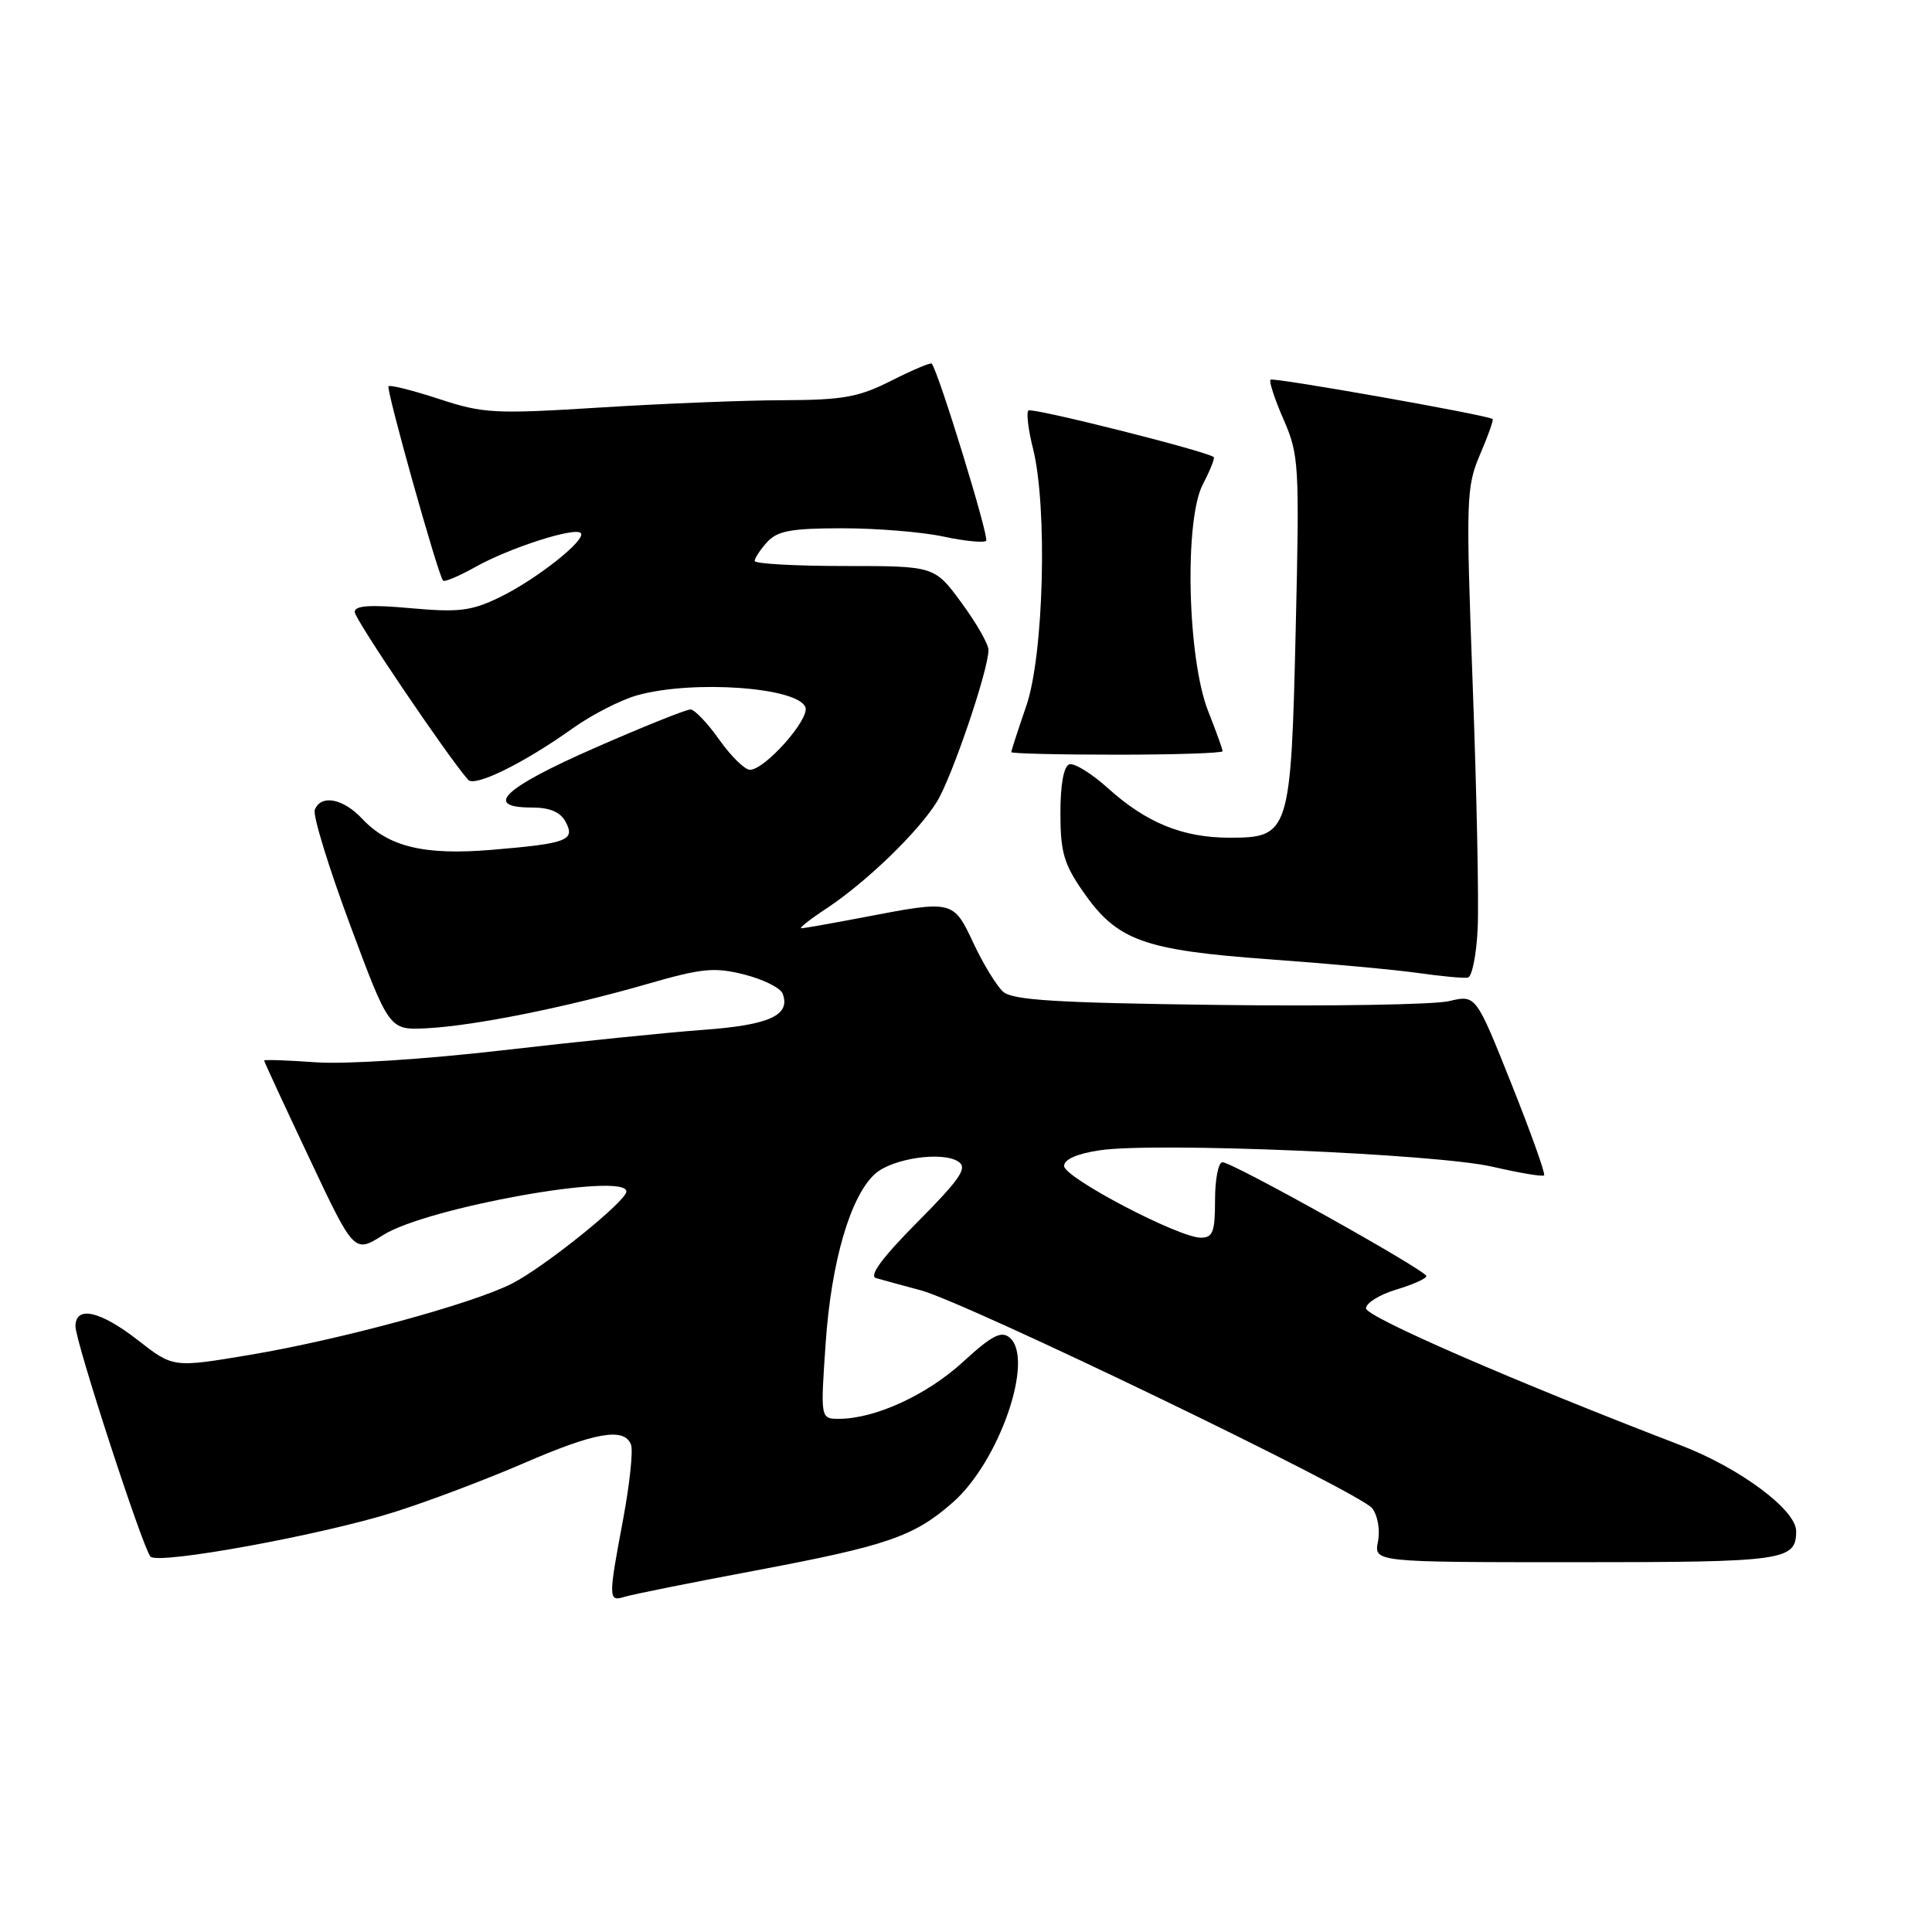 <?xml version="1.0" encoding="UTF-8" standalone="no"?>
<!DOCTYPE svg PUBLIC "-//W3C//DTD SVG 1.1//EN" "http://www.w3.org/Graphics/SVG/1.1/DTD/svg11.dtd" >
<svg xmlns="http://www.w3.org/2000/svg" xmlns:xlink="http://www.w3.org/1999/xlink" version="1.1" viewBox="0 0 256 256">
 <g >
 <path fill="currentColor"
d=" M 100.07 208.11 C 117.59 204.81 121.11 203.60 126.25 199.08 C 132.44 193.65 137.13 180.01 133.77 177.23 C 132.67 176.31 131.40 176.97 127.58 180.48 C 122.82 184.84 115.94 188.00 111.18 188.00 C 108.71 188.00 108.71 188.00 109.41 177.90 C 110.15 167.17 112.68 158.50 115.94 155.55 C 118.22 153.49 124.90 152.51 127.00 153.93 C 128.23 154.75 127.26 156.19 121.57 161.93 C 116.92 166.61 115.11 169.06 116.07 169.35 C 116.85 169.58 119.53 170.31 122.00 170.97 C 128.04 172.58 180.15 197.73 181.81 199.84 C 182.55 200.78 182.89 202.70 182.59 204.25 C 182.05 207.00 182.05 207.00 208.82 207.00 C 236.50 207.00 238.00 206.79 238.00 202.88 C 238.00 200.07 230.55 194.53 222.76 191.53 C 200.55 183.00 181.00 174.49 181.00 173.36 C 181.00 172.66 182.80 171.54 185.00 170.88 C 187.20 170.22 189.00 169.42 189.00 169.09 C 189.00 168.35 163.31 154.00 161.98 154.00 C 161.44 154.00 161.00 156.25 161.00 159.00 C 161.00 163.23 160.71 164.00 159.12 164.00 C 156.18 164.00 141.00 156.04 141.00 154.50 C 141.00 153.62 142.72 152.86 145.72 152.42 C 153.02 151.32 190.39 152.89 197.77 154.60 C 201.33 155.42 204.40 155.94 204.60 155.74 C 204.80 155.54 202.85 150.07 200.26 143.59 C 195.56 131.81 195.56 131.81 192.03 132.65 C 190.09 133.12 176.35 133.35 161.50 133.16 C 140.03 132.89 134.18 132.53 132.92 131.41 C 132.05 130.63 130.29 127.75 129.00 125.00 C 126.32 119.28 126.30 119.27 114.66 121.50 C 110.35 122.33 106.53 123.00 106.18 123.00 C 105.83 123.00 107.33 121.81 109.52 120.37 C 114.80 116.87 121.64 110.27 124.13 106.26 C 126.10 103.10 130.96 88.84 130.98 86.13 C 130.99 85.38 129.39 82.57 127.41 79.88 C 123.83 75.00 123.83 75.00 111.91 75.00 C 105.36 75.00 100.00 74.70 100.00 74.33 C 100.00 73.96 100.74 72.83 101.65 71.83 C 103.00 70.34 104.84 70.00 111.61 70.00 C 116.17 70.00 122.20 70.49 125.02 71.10 C 127.83 71.70 130.38 71.95 130.67 71.66 C 131.11 71.23 124.36 49.27 123.46 48.18 C 123.32 48.01 120.92 49.02 118.13 50.43 C 113.79 52.63 111.74 53.00 103.78 53.03 C 98.68 53.04 87.75 53.48 79.50 54.00 C 65.56 54.87 64.06 54.80 58.19 52.87 C 54.71 51.73 51.70 50.97 51.48 51.18 C 51.13 51.54 57.97 75.96 58.70 76.93 C 58.88 77.16 60.79 76.36 62.95 75.15 C 67.48 72.60 76.15 69.81 76.95 70.63 C 77.78 71.48 71.07 76.79 66.17 79.16 C 62.45 80.96 60.78 81.16 54.42 80.59 C 49.02 80.10 47.00 80.24 47.00 81.09 C 47.00 82.04 59.28 100.20 62.03 103.33 C 62.91 104.33 69.42 101.12 75.84 96.54 C 78.40 94.71 82.30 92.71 84.50 92.11 C 91.90 90.08 105.71 91.07 106.72 93.71 C 107.32 95.28 101.36 102.00 99.37 102.00 C 98.69 102.00 96.86 100.21 95.31 98.02 C 93.77 95.83 92.05 94.03 91.50 94.01 C 90.95 93.99 85.21 96.29 78.75 99.13 C 66.71 104.42 63.99 107.00 70.46 107.00 C 72.85 107.00 74.25 107.59 74.95 108.90 C 76.26 111.36 75.16 111.77 65.13 112.61 C 56.20 113.35 51.49 112.22 47.97 108.47 C 45.44 105.78 42.51 105.24 41.71 107.31 C 41.43 108.03 43.54 114.90 46.39 122.56 C 51.58 136.50 51.58 136.50 56.54 136.25 C 62.83 135.93 75.13 133.46 85.78 130.38 C 93.02 128.29 94.65 128.13 98.62 129.13 C 101.12 129.76 103.41 130.90 103.70 131.65 C 104.80 134.53 101.97 135.82 93.20 136.46 C 88.41 136.81 76.44 138.03 66.60 139.17 C 56.40 140.35 45.75 141.04 41.85 140.76 C 38.08 140.49 35.00 140.38 35.00 140.53 C 35.00 140.67 37.68 146.47 40.97 153.43 C 46.93 166.07 46.93 166.07 50.77 163.65 C 56.56 159.99 83.00 155.26 83.00 157.88 C 83.00 159.15 72.16 167.88 67.84 170.08 C 62.60 172.76 45.00 177.54 33.09 179.53 C 22.95 181.23 22.95 181.23 18.31 177.61 C 13.27 173.68 10.00 172.95 10.00 175.75 C 10.00 177.77 18.91 205.12 19.94 206.26 C 20.93 207.36 42.63 203.40 52.21 200.37 C 56.70 198.96 64.41 196.04 69.36 193.90 C 78.88 189.77 82.72 189.10 83.61 191.42 C 83.91 192.20 83.44 196.62 82.58 201.25 C 80.59 211.82 80.60 212.26 82.75 211.59 C 83.71 211.28 91.51 209.72 100.07 208.11 Z  M 195.80 123.02 C 195.97 119.55 195.67 105.01 195.14 90.73 C 194.23 66.06 194.28 64.52 196.11 60.23 C 197.18 57.75 197.93 55.63 197.78 55.52 C 197.00 54.98 168.70 49.97 168.35 50.31 C 168.13 50.54 168.91 52.92 170.09 55.61 C 172.12 60.27 172.20 61.57 171.69 83.30 C 171.06 110.40 170.87 111.00 162.94 111.00 C 156.72 111.00 151.89 109.03 146.80 104.43 C 144.63 102.48 142.33 101.06 141.68 101.28 C 140.95 101.54 140.50 103.99 140.51 107.77 C 140.51 112.90 140.98 114.52 143.53 118.17 C 148.02 124.64 151.52 125.90 168.15 127.11 C 176.04 127.68 184.97 128.50 188.00 128.94 C 191.03 129.37 193.95 129.64 194.50 129.54 C 195.05 129.43 195.64 126.50 195.80 123.02 Z  M 162.00 99.54 C 162.00 99.28 161.14 96.89 160.08 94.21 C 157.33 87.23 156.91 68.86 159.39 64.16 C 160.35 62.32 161.00 60.70 160.82 60.56 C 159.79 59.76 136.71 53.96 136.27 54.39 C 135.98 54.69 136.25 56.94 136.87 59.40 C 138.82 67.13 138.31 86.77 136.00 93.50 C 134.90 96.70 134.00 99.47 134.00 99.66 C 134.00 99.85 140.30 100.00 148.00 100.00 C 155.70 100.00 162.00 99.79 162.00 99.54 Z "/>
</g>
</svg>